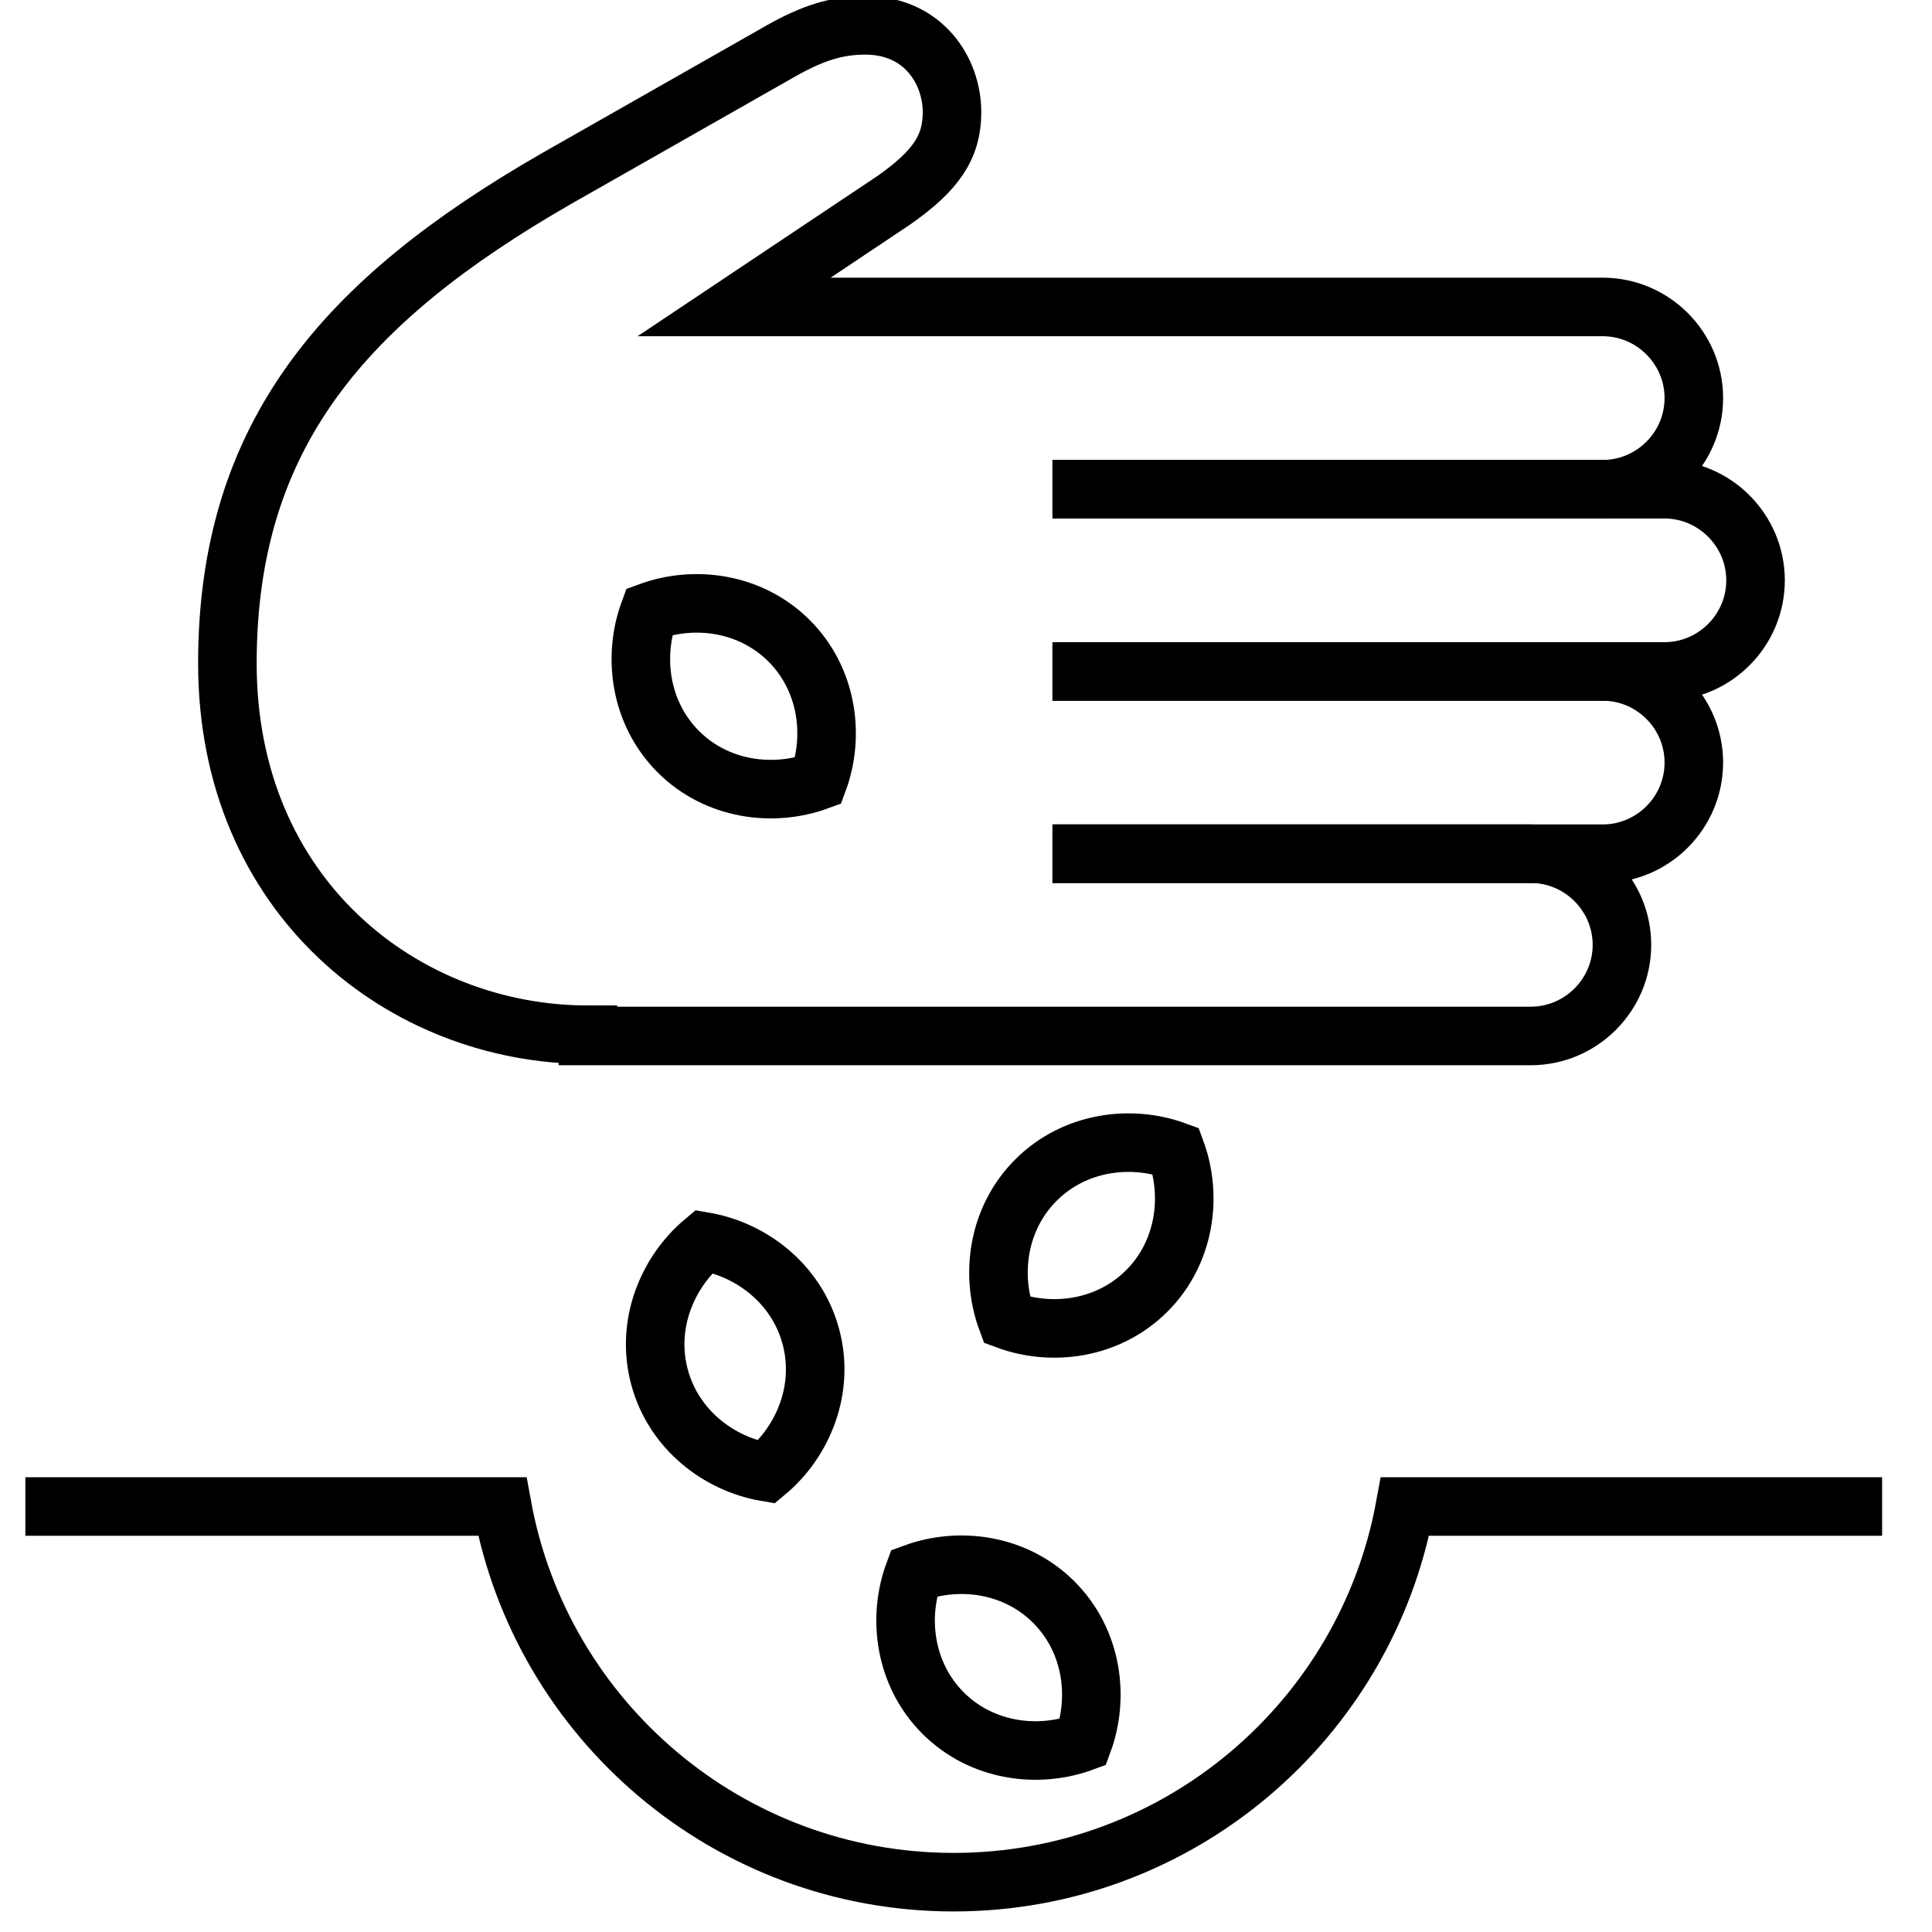 <svg width='33' height='33' viewBox='0 0 33 33' 
    xmlns='http://www.w3.org/2000/svg'>
    <g id='IDR' fill='none' fillRule='evenodd' strokeLinecap='round'>
        <g id='6' transform='translate(-993 -959)' stroke='#000' strokeWidth='0.866'>
            <g id='Group-17' transform='translate(993 959)'>
                <path d='M0.433,25.732 L8.579,25.732 C9.247,29.382 12.446,32.149 16.289,32.149 C20.133,32.149 23.33,29.382 23.999,25.732 L32.148,25.732' id='Stroke-1' />
                <path d='M11.089,10.449 C10.807,11.216 10.927,12.179 11.586,12.839 C12.245,13.498 13.209,13.618 13.976,13.336 C14.258,12.57 14.138,11.606 13.479,10.946 C12.819,10.287 11.856,10.167 11.089,10.449 Z' id='Stroke-3' />
                <path d='M17.977,8.356 L28.429,8.356 C29.285,8.356 29.986,9.057 29.986,9.913 C29.986,10.769 29.285,11.469 28.429,11.469 L17.977,11.469' id='Stroke-5' />
                <path d='M17.977,11.469 L27.375,11.469 C28.232,11.469 28.932,12.169 28.932,13.025 C28.932,13.882 28.232,14.582 27.375,14.582 L17.977,14.582' id='Stroke-7' />
                <path d='M15.611,26.87 C15.329,27.637 15.449,28.6 16.108,29.26 C16.767,29.919 17.731,30.039 18.498,29.757 C18.78,28.991 18.66,28.027 18.001,27.367 C17.341,26.707 16.378,26.588 15.611,26.87 Z' id='Stroke-9' />
                <path d='M17.198,22.547 C17.964,22.829 18.927,22.71 19.588,22.05 C20.247,21.391 20.367,20.427 20.085,19.66 C19.318,19.378 18.354,19.498 17.695,20.157 C17.035,20.817 16.915,21.781 17.198,22.547 Z' id='Stroke-11' />
                <path d='M12.024,21.205 C11.398,21.729 11.022,22.625 11.266,23.525 C11.509,24.425 12.286,25.009 13.09,25.145 C13.717,24.622 14.093,23.726 13.849,22.826 C13.606,21.926 12.83,21.342 12.024,21.205 Z' id='Stroke-13' />
                <path d='M17.977,14.582 L26.147,14.582 C27.003,14.582 27.704,15.283 27.704,16.139 C27.704,16.995 27.003,17.695 26.147,17.695 L10.042,17.695 L10.042,17.674 C6.899,17.674 3.884,15.322 3.884,11.331 C3.884,7.419 5.896,5.129 9.488,3.06 L13.346,0.866 C13.888,0.561 14.297,0.433 14.779,0.433 C15.764,0.433 16.261,1.199 16.261,1.919 C16.261,2.513 15.985,2.916 15.269,3.419 L12.539,5.243 L27.375,5.243 C28.232,5.243 28.932,5.943 28.932,6.799 C28.932,7.656 28.232,8.356 27.375,8.356 L17.977,8.356' id='Stroke-15' strokeLinejoin='round' />
            </g>
        </g>
    </g>
</svg>